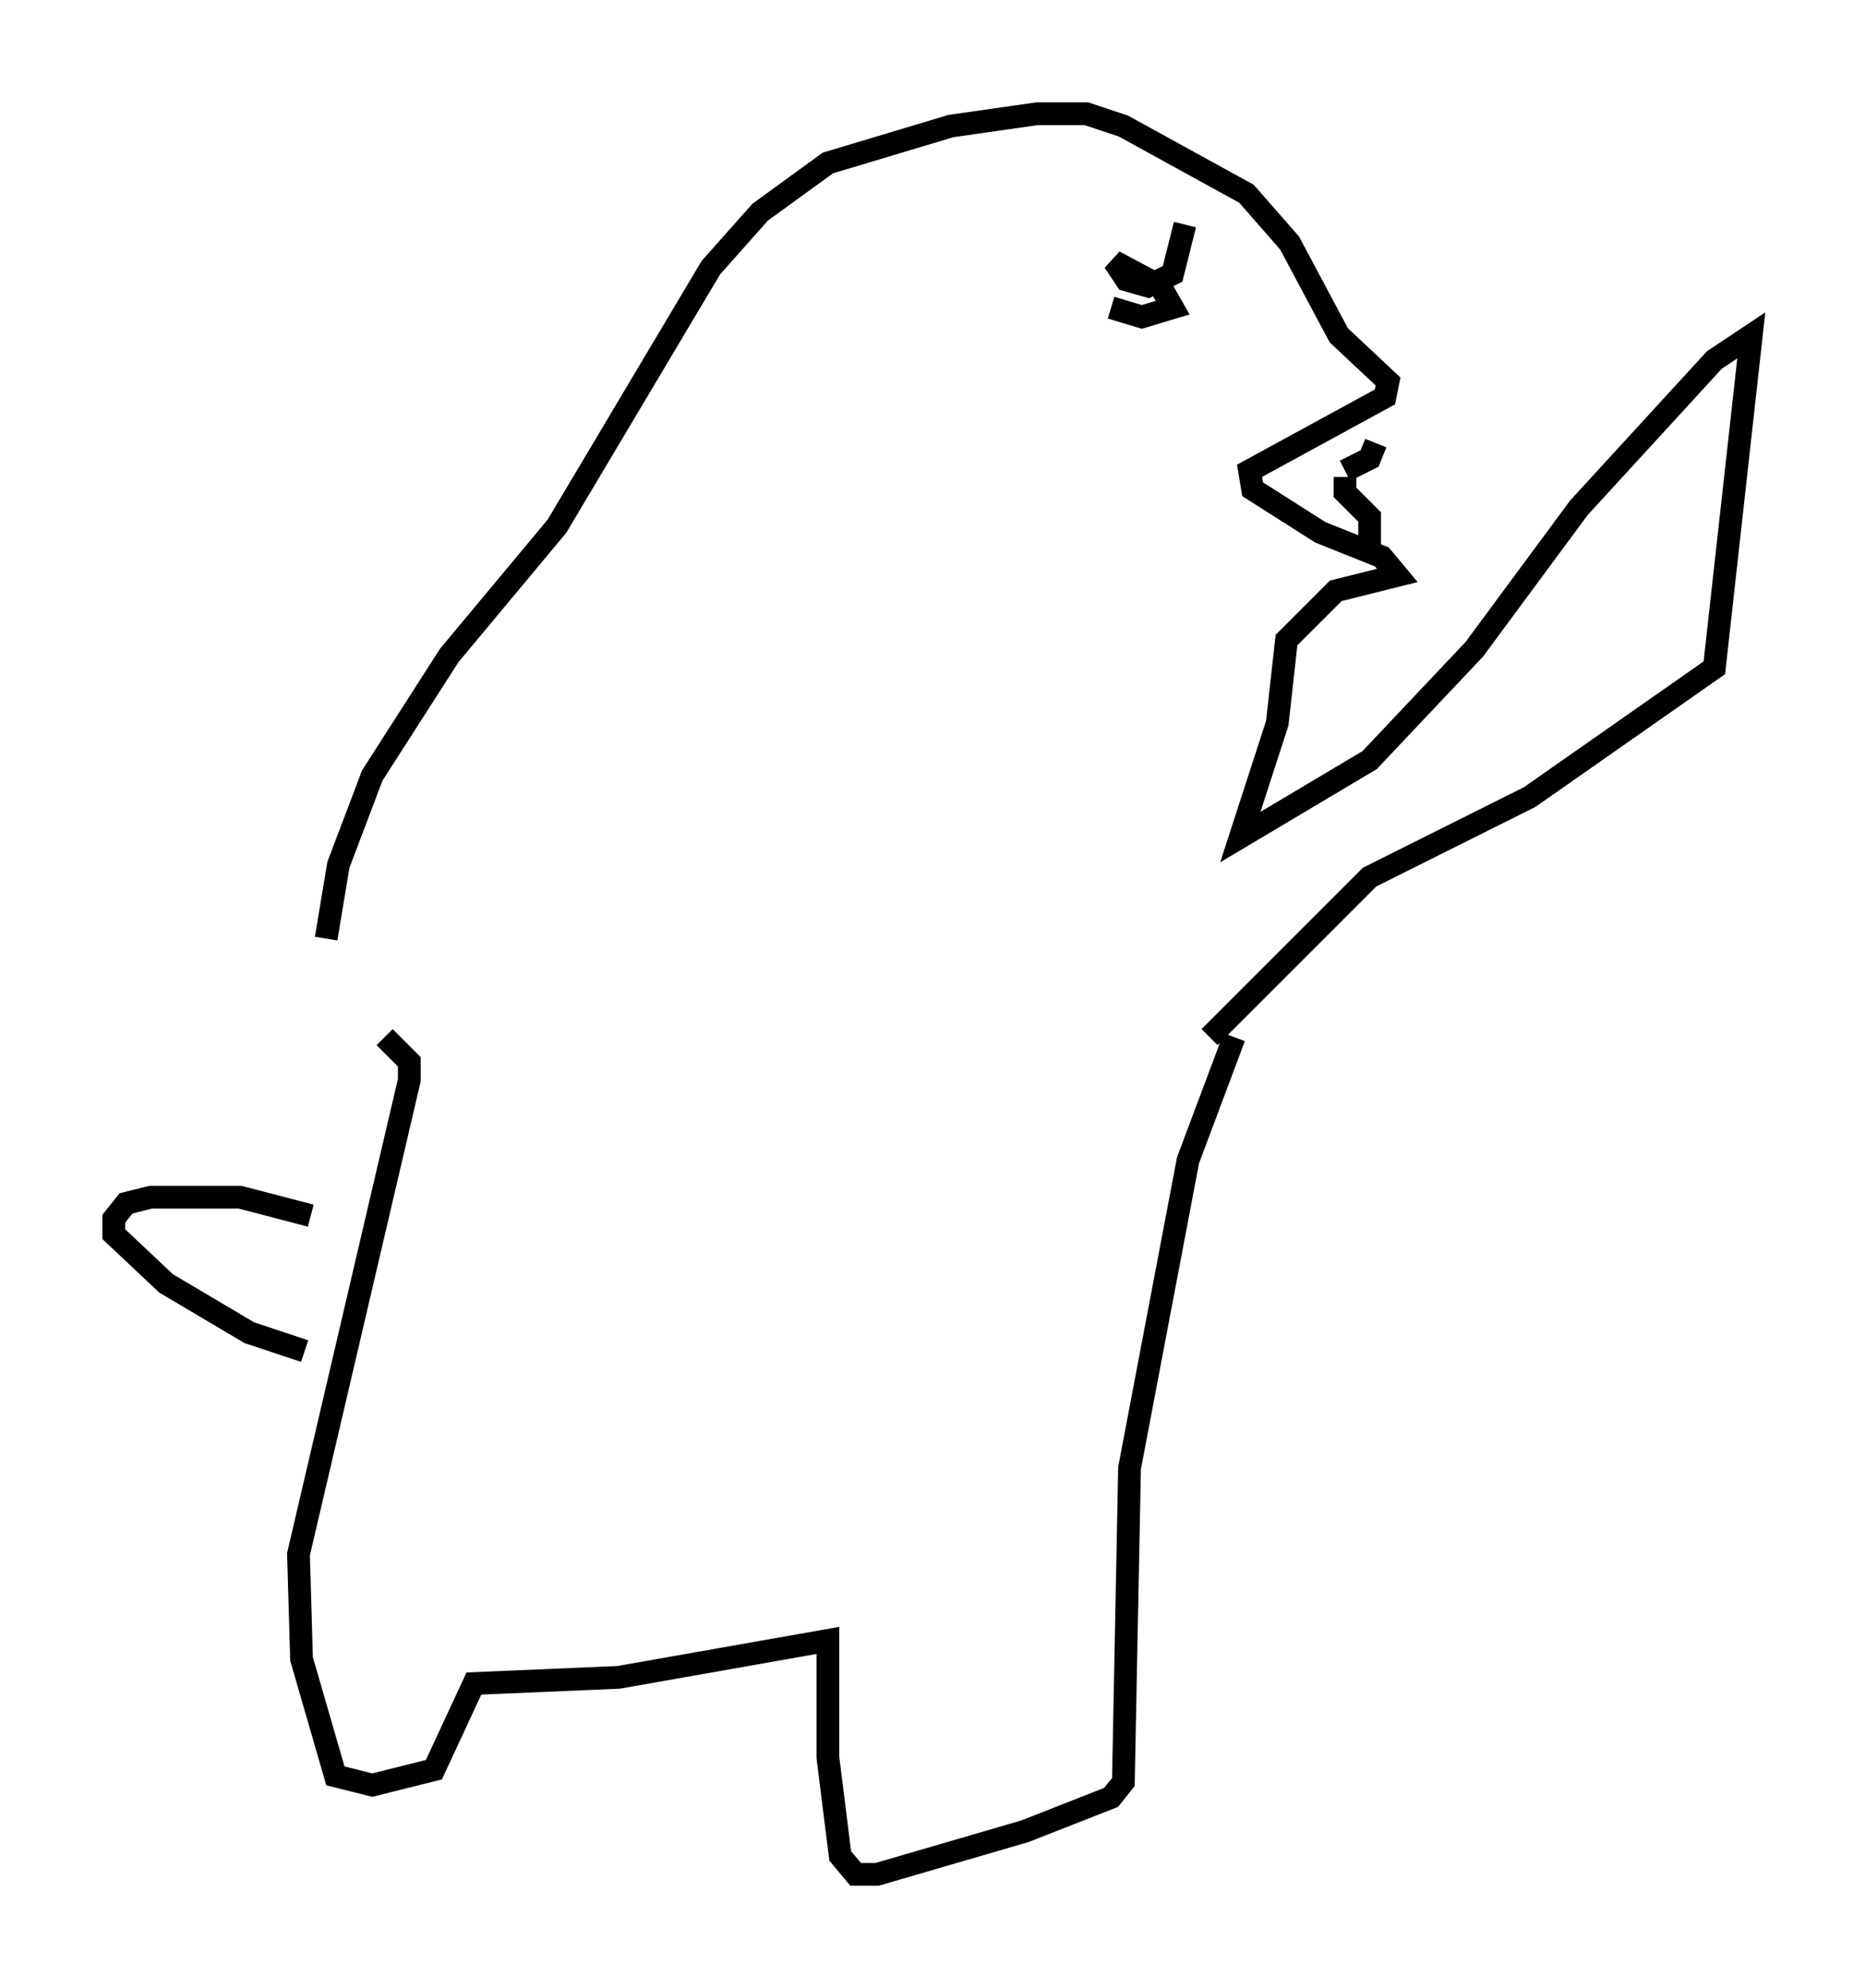 <?xml version="1.0" encoding="utf-8" ?>
<svg baseProfile="full" height="87.401" version="1.1" width="81.988" xmlns="http://www.w3.org/2000/svg" xmlns:ev="http://www.w3.org/2001/xml-events" xmlns:xlink="http://www.w3.org/1999/xlink"><defs /><rect fill="white" height="87.401" width="81.988" x="0" y="0" /><path d="M14.743, 48.572 m-0.406, -7.307 l0.541, -3.248 1.488, -3.924 l3.383, -5.277 4.736, -5.683 l6.766, -11.367 2.165, -2.436 l2.977, -2.165 5.413, -1.624 l3.789, -0.541 2.165, 0.0 l1.624, 0.541 5.413, 2.977 l1.894, 2.165 2.165, 4.059 l2.165, 2.03 -0.135, 0.677 l-5.954, 3.248 0.135, 0.812 l2.977, 1.894 2.706, 1.083 l0.677, 0.812 -2.706, 0.677 l-2.165, 2.165 -0.406, 3.654 l-1.624, 5.007 5.683, -3.383 l4.601, -4.871 4.601, -6.225 l5.954, -6.495 1.624, -1.083 l-1.624, 14.614 -8.119, 5.683 l-7.036, 3.518 -7.036, 7.036 m7.307, -26.116 l-0.271, 0.677 -1.083, 0.541 m0.0, 0.271 l0.0, 0.677 1.083, 1.083 l0.0, 1.759 m-8.119, -14.614 l-0.541, 2.165 -1.083, 0.541 l-0.947, -0.271 -0.541, -0.812 l2.03, 1.083 0.541, 0.947 l-1.353, 0.406 -1.353, -0.406 m5.413, 32.07 l-2.03, 5.413 -2.571, 13.532 l-0.271, 13.802 -0.541, 0.677 l-3.789, 1.488 -6.495, 1.894 l-0.947, 0.0 -0.677, -0.812 l-0.541, -4.33 0.0, -5.142 l-9.202, 1.624 -6.36, 0.271 l-1.759, 3.789 -2.706, 0.677 l-1.624, -0.406 -1.488, -5.142 l-0.135, -4.601 4.871, -20.839 l0.0, -0.812 -1.083, -1.083 m-3.248, 7.848 l-3.112, -0.812 -3.924, 0.0 l-1.083, 0.271 -0.541, 0.677 l0.0, 0.677 2.3, 2.165 l3.654, 2.165 2.436, 0.812 " fill="none" stroke="black" stroke-width="1" /></svg>